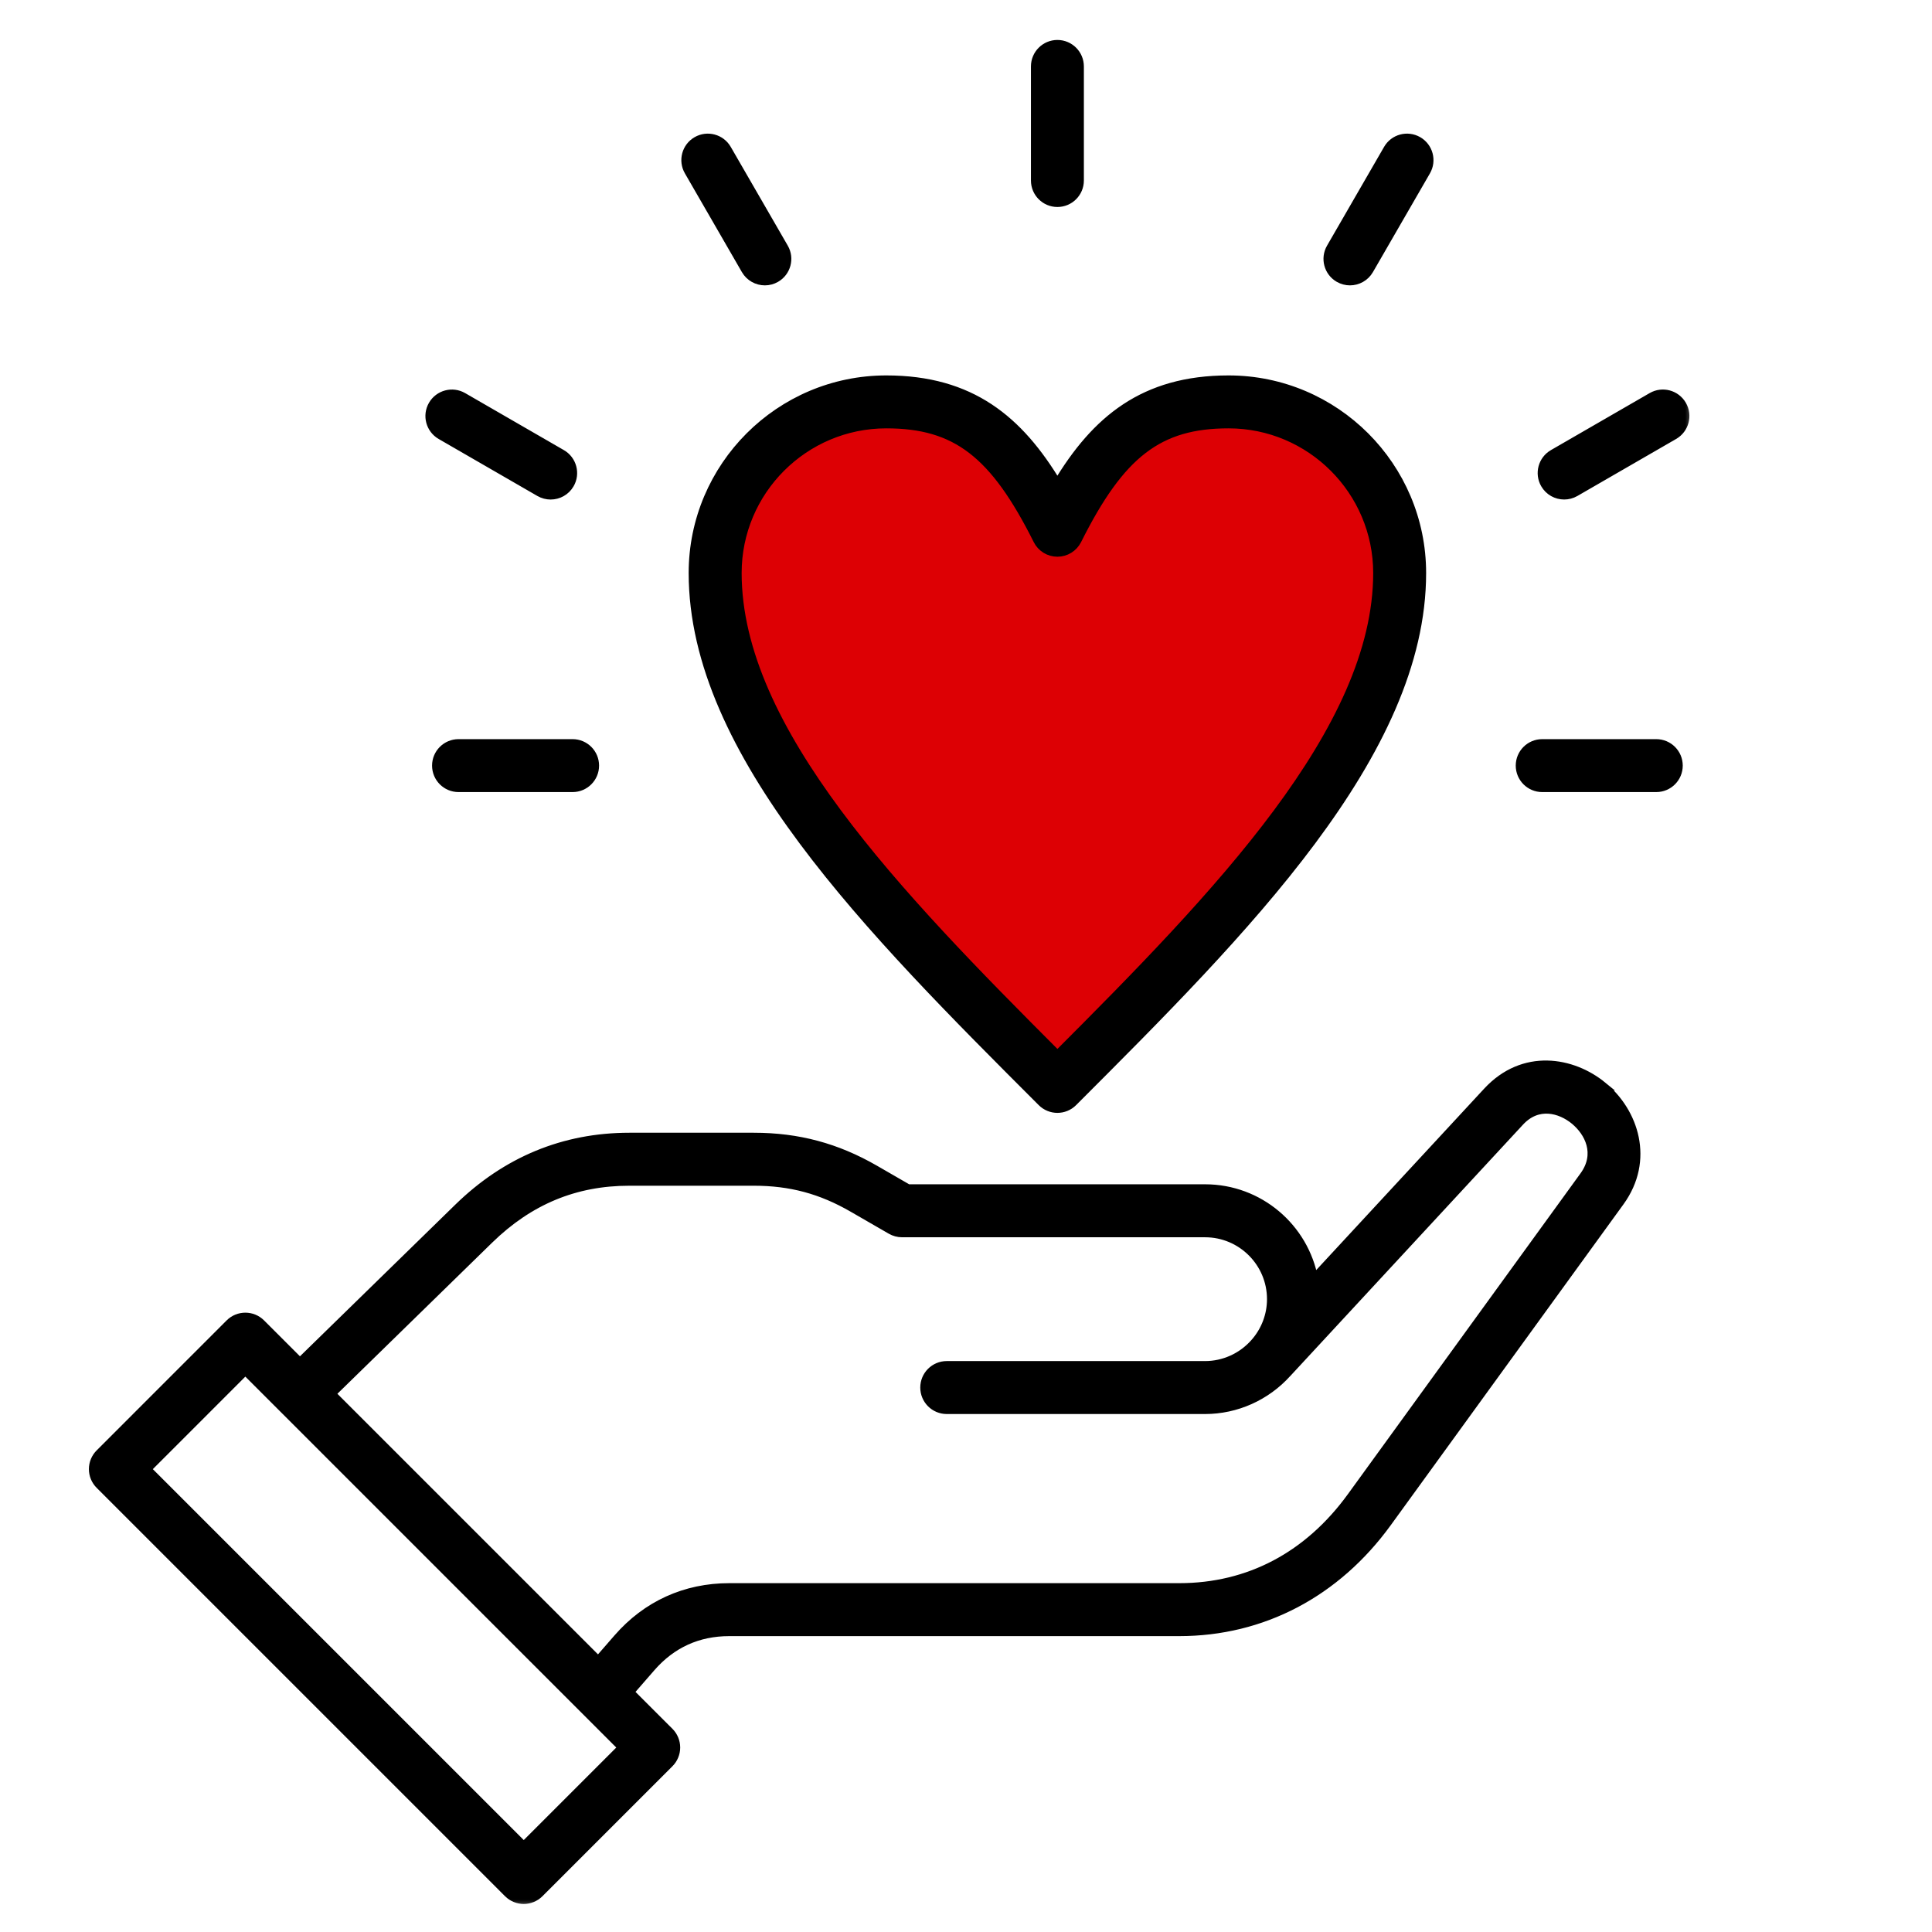 <svg width="88" height="88" viewBox="0 0 88 88" fill="none" xmlns="http://www.w3.org/2000/svg">
<path d="M38.062 39.062L47.812 48H50.062L55.5 42.812C58.333 37.833 64.013 27.762 64.062 27.312C64.112 26.863 63.333 24.75 62.938 23.75L60.188 19.75L56.25 18.5L52.188 19.75L48.812 23.375L47.312 23.75L44.875 20.188L40.562 18.5L35.875 20.188L32.5 23.062L33.25 30.562L38.062 39.062Z" fill="#DD0004"/>
<mask id="path-2-outside-1_18_75" maskUnits="userSpaceOnUse" x="3.249" y="1.02" width="74" height="86" fill="black">
<rect fill="white" x="3.249" y="1.02" width="74" height="86"/>
<path d="M72.996 49.469C71.624 48.343 69.396 47.943 67.748 49.723L59.84 58.265C59.411 55.923 57.355 54.143 54.891 54.143H41.358L39.852 53.274C38.105 52.265 36.352 51.795 34.335 51.795H28.666C25.685 51.795 23.063 52.879 20.872 55.019L13.661 62.059L11.887 60.285C11.495 59.892 10.857 59.892 10.464 60.285L4.544 66.205C4.355 66.394 4.249 66.65 4.249 66.916C4.249 67.183 4.355 67.439 4.544 67.627L23.145 86.228C23.341 86.424 23.598 86.523 23.856 86.523C24.113 86.523 24.371 86.424 24.567 86.228L30.487 80.308C30.676 80.119 30.782 79.863 30.782 79.597C30.782 79.331 30.676 79.074 30.487 78.886L28.673 77.073L29.654 75.946C30.592 74.869 31.79 74.323 33.218 74.323H53.713C57.497 74.323 60.862 72.557 63.189 69.348L73.783 54.74C75.163 52.837 74.431 50.648 72.994 49.469H72.996ZM23.856 84.095L6.678 66.917L11.175 62.42L28.353 79.598L23.856 84.095ZM72.154 53.56L61.561 68.168C59.595 70.879 56.882 72.311 53.714 72.311H33.219C31.213 72.311 29.456 73.111 28.138 74.625L27.248 75.647L15.083 63.483L22.276 56.459C24.104 54.676 26.193 53.808 28.665 53.808H34.334C36.006 53.808 37.397 54.181 38.845 55.017L40.584 56.021C40.737 56.109 40.91 56.156 41.087 56.156H54.89C56.554 56.156 57.91 57.51 57.91 59.175C57.91 59.915 57.636 60.628 57.138 61.183C56.563 61.827 55.744 62.195 54.89 62.195H43.123C42.567 62.195 42.117 62.645 42.117 63.201C42.117 63.756 42.567 64.207 43.123 64.207H54.89C56.308 64.207 57.667 63.599 58.623 62.539L58.626 62.537L69.224 51.09C70.044 50.203 71.081 50.5 71.719 51.024C72.377 51.563 72.885 52.552 72.154 53.56ZM47.158 8.222V3.026C47.158 2.471 47.608 2.02 48.163 2.02C48.719 2.02 49.169 2.471 49.169 3.026V8.222C49.169 8.777 48.719 9.228 48.163 9.228C47.608 9.228 47.158 8.777 47.158 8.222ZM31.369 7.796C31.091 7.315 31.256 6.699 31.737 6.422C32.218 6.144 32.834 6.309 33.111 6.79L35.709 11.289C35.987 11.77 35.822 12.386 35.341 12.663C35.182 12.755 35.01 12.798 34.839 12.798C34.491 12.798 34.153 12.617 33.966 12.295L31.369 7.796ZM19.712 18.447C19.99 17.966 20.605 17.801 21.086 18.078L25.585 20.676C26.066 20.954 26.231 21.57 25.953 22.05C25.767 22.373 25.429 22.553 25.081 22.553C24.91 22.553 24.738 22.509 24.579 22.419L20.08 19.821C19.599 19.543 19.434 18.928 19.712 18.447ZM60.618 11.289L63.216 6.79C63.493 6.309 64.108 6.144 64.59 6.422C65.071 6.699 65.236 7.315 64.959 7.796L62.361 12.295C62.175 12.617 61.836 12.798 61.488 12.798C61.318 12.798 61.145 12.754 60.986 12.663C60.505 12.386 60.34 11.77 60.618 11.289ZM76.247 19.82L71.748 22.418C71.59 22.509 71.417 22.552 71.246 22.552C70.898 22.552 70.56 22.372 70.374 22.049C70.096 21.569 70.261 20.953 70.742 20.675L75.241 18.077C75.722 17.8 76.337 17.965 76.615 18.446C76.893 18.927 76.728 19.542 76.247 19.82ZM26.081 33.867C26.637 33.867 27.087 34.317 27.087 34.872C27.087 35.428 26.637 35.878 26.081 35.878H20.886C20.33 35.878 19.88 35.428 19.88 34.872C19.88 34.317 20.33 33.867 20.886 33.867H26.081ZM76.447 34.872C76.447 35.428 75.997 35.878 75.441 35.878H70.246C69.69 35.878 69.24 35.428 69.24 34.872C69.24 34.317 69.69 33.867 70.246 33.867H75.441C75.997 33.867 76.447 34.317 76.447 34.872ZM31.568 26.1C31.568 34.311 39.643 42.386 47.453 50.195C47.649 50.391 47.907 50.49 48.163 50.49C48.42 50.49 48.679 50.391 48.874 50.195C56.683 42.386 64.758 34.311 64.758 26.1C64.758 21.247 60.81 17.3 55.958 17.3C52.089 17.3 49.909 19.142 48.163 22.049C46.418 19.142 44.238 17.3 40.369 17.3C35.516 17.3 31.568 21.248 31.568 26.1ZM40.368 19.311C43.546 19.311 45.285 20.647 47.264 24.602C47.433 24.942 47.783 25.158 48.163 25.158C48.544 25.158 48.893 24.942 49.063 24.602C51.041 20.647 52.781 19.311 55.959 19.311C59.702 19.311 62.747 22.357 62.747 26.1C62.747 33.246 55.454 40.764 48.164 48.061C40.874 40.764 33.581 33.245 33.581 26.1C33.581 22.357 36.625 19.311 40.368 19.311Z"/>
</mask>
<path d="M72.996 49.469C71.624 48.343 69.396 47.943 67.748 49.723L59.84 58.265C59.411 55.923 57.355 54.143 54.891 54.143H41.358L39.852 53.274C38.105 52.265 36.352 51.795 34.335 51.795H28.666C25.685 51.795 23.063 52.879 20.872 55.019L13.661 62.059L11.887 60.285C11.495 59.892 10.857 59.892 10.464 60.285L4.544 66.205C4.355 66.394 4.249 66.65 4.249 66.916C4.249 67.183 4.355 67.439 4.544 67.627L23.145 86.228C23.341 86.424 23.598 86.523 23.856 86.523C24.113 86.523 24.371 86.424 24.567 86.228L30.487 80.308C30.676 80.119 30.782 79.863 30.782 79.597C30.782 79.331 30.676 79.074 30.487 78.886L28.673 77.073L29.654 75.946C30.592 74.869 31.79 74.323 33.218 74.323H53.713C57.497 74.323 60.862 72.557 63.189 69.348L73.783 54.74C75.163 52.837 74.431 50.648 72.994 49.469H72.996ZM23.856 84.095L6.678 66.917L11.175 62.42L28.353 79.598L23.856 84.095ZM72.154 53.56L61.561 68.168C59.595 70.879 56.882 72.311 53.714 72.311H33.219C31.213 72.311 29.456 73.111 28.138 74.625L27.248 75.647L15.083 63.483L22.276 56.459C24.104 54.676 26.193 53.808 28.665 53.808H34.334C36.006 53.808 37.397 54.181 38.845 55.017L40.584 56.021C40.737 56.109 40.91 56.156 41.087 56.156H54.89C56.554 56.156 57.91 57.51 57.91 59.175C57.91 59.915 57.636 60.628 57.138 61.183C56.563 61.827 55.744 62.195 54.89 62.195H43.123C42.567 62.195 42.117 62.645 42.117 63.201C42.117 63.756 42.567 64.207 43.123 64.207H54.89C56.308 64.207 57.667 63.599 58.623 62.539L58.626 62.537L69.224 51.09C70.044 50.203 71.081 50.5 71.719 51.024C72.377 51.563 72.885 52.552 72.154 53.56ZM47.158 8.222V3.026C47.158 2.471 47.608 2.02 48.163 2.02C48.719 2.02 49.169 2.471 49.169 3.026V8.222C49.169 8.777 48.719 9.228 48.163 9.228C47.608 9.228 47.158 8.777 47.158 8.222ZM31.369 7.796C31.091 7.315 31.256 6.699 31.737 6.422C32.218 6.144 32.834 6.309 33.111 6.79L35.709 11.289C35.987 11.77 35.822 12.386 35.341 12.663C35.182 12.755 35.01 12.798 34.839 12.798C34.491 12.798 34.153 12.617 33.966 12.295L31.369 7.796ZM19.712 18.447C19.99 17.966 20.605 17.801 21.086 18.078L25.585 20.676C26.066 20.954 26.231 21.57 25.953 22.05C25.767 22.373 25.429 22.553 25.081 22.553C24.91 22.553 24.738 22.509 24.579 22.419L20.08 19.821C19.599 19.543 19.434 18.928 19.712 18.447ZM60.618 11.289L63.216 6.79C63.493 6.309 64.108 6.144 64.59 6.422C65.071 6.699 65.236 7.315 64.959 7.796L62.361 12.295C62.175 12.617 61.836 12.798 61.488 12.798C61.318 12.798 61.145 12.754 60.986 12.663C60.505 12.386 60.34 11.77 60.618 11.289ZM76.247 19.82L71.748 22.418C71.59 22.509 71.417 22.552 71.246 22.552C70.898 22.552 70.56 22.372 70.374 22.049C70.096 21.569 70.261 20.953 70.742 20.675L75.241 18.077C75.722 17.8 76.337 17.965 76.615 18.446C76.893 18.927 76.728 19.542 76.247 19.82ZM26.081 33.867C26.637 33.867 27.087 34.317 27.087 34.872C27.087 35.428 26.637 35.878 26.081 35.878H20.886C20.33 35.878 19.88 35.428 19.88 34.872C19.88 34.317 20.33 33.867 20.886 33.867H26.081ZM76.447 34.872C76.447 35.428 75.997 35.878 75.441 35.878H70.246C69.69 35.878 69.24 35.428 69.24 34.872C69.24 34.317 69.69 33.867 70.246 33.867H75.441C75.997 33.867 76.447 34.317 76.447 34.872ZM31.568 26.1C31.568 34.311 39.643 42.386 47.453 50.195C47.649 50.391 47.907 50.49 48.163 50.49C48.42 50.49 48.679 50.391 48.874 50.195C56.683 42.386 64.758 34.311 64.758 26.1C64.758 21.247 60.81 17.3 55.958 17.3C52.089 17.3 49.909 19.142 48.163 22.049C46.418 19.142 44.238 17.3 40.369 17.3C35.516 17.3 31.568 21.248 31.568 26.1ZM40.368 19.311C43.546 19.311 45.285 20.647 47.264 24.602C47.433 24.942 47.783 25.158 48.163 25.158C48.544 25.158 48.893 24.942 49.063 24.602C51.041 20.647 52.781 19.311 55.959 19.311C59.702 19.311 62.747 22.357 62.747 26.1C62.747 33.246 55.454 40.764 48.164 48.061C40.874 40.764 33.581 33.245 33.581 26.1C33.581 22.357 36.625 19.311 40.368 19.311Z" fill="black"/>
<path d="M72.996 49.469C71.624 48.343 69.396 47.943 67.748 49.723L59.84 58.265C59.411 55.923 57.355 54.143 54.891 54.143H41.358L39.852 53.274C38.105 52.265 36.352 51.795 34.335 51.795H28.666C25.685 51.795 23.063 52.879 20.872 55.019L13.661 62.059L11.887 60.285C11.495 59.892 10.857 59.892 10.464 60.285L4.544 66.205C4.355 66.394 4.249 66.65 4.249 66.916C4.249 67.183 4.355 67.439 4.544 67.627L23.145 86.228C23.341 86.424 23.598 86.523 23.856 86.523C24.113 86.523 24.371 86.424 24.567 86.228L30.487 80.308C30.676 80.119 30.782 79.863 30.782 79.597C30.782 79.331 30.676 79.074 30.487 78.886L28.673 77.073L29.654 75.946C30.592 74.869 31.79 74.323 33.218 74.323H53.713C57.497 74.323 60.862 72.557 63.189 69.348L73.783 54.74C75.163 52.837 74.431 50.648 72.994 49.469H72.996ZM23.856 84.095L6.678 66.917L11.175 62.42L28.353 79.598L23.856 84.095ZM72.154 53.56L61.561 68.168C59.595 70.879 56.882 72.311 53.714 72.311H33.219C31.213 72.311 29.456 73.111 28.138 74.625L27.248 75.647L15.083 63.483L22.276 56.459C24.104 54.676 26.193 53.808 28.665 53.808H34.334C36.006 53.808 37.397 54.181 38.845 55.017L40.584 56.021C40.737 56.109 40.91 56.156 41.087 56.156H54.89C56.554 56.156 57.91 57.51 57.91 59.175C57.91 59.915 57.636 60.628 57.138 61.183C56.563 61.827 55.744 62.195 54.89 62.195H43.123C42.567 62.195 42.117 62.645 42.117 63.201C42.117 63.756 42.567 64.207 43.123 64.207H54.89C56.308 64.207 57.667 63.599 58.623 62.539L58.626 62.537L69.224 51.09C70.044 50.203 71.081 50.5 71.719 51.024C72.377 51.563 72.885 52.552 72.154 53.56ZM47.158 8.222V3.026C47.158 2.471 47.608 2.02 48.163 2.02C48.719 2.02 49.169 2.471 49.169 3.026V8.222C49.169 8.777 48.719 9.228 48.163 9.228C47.608 9.228 47.158 8.777 47.158 8.222ZM31.369 7.796C31.091 7.315 31.256 6.699 31.737 6.422C32.218 6.144 32.834 6.309 33.111 6.79L35.709 11.289C35.987 11.77 35.822 12.386 35.341 12.663C35.182 12.755 35.01 12.798 34.839 12.798C34.491 12.798 34.153 12.617 33.966 12.295L31.369 7.796ZM19.712 18.447C19.99 17.966 20.605 17.801 21.086 18.078L25.585 20.676C26.066 20.954 26.231 21.57 25.953 22.05C25.767 22.373 25.429 22.553 25.081 22.553C24.91 22.553 24.738 22.509 24.579 22.419L20.08 19.821C19.599 19.543 19.434 18.928 19.712 18.447ZM60.618 11.289L63.216 6.79C63.493 6.309 64.108 6.144 64.59 6.422C65.071 6.699 65.236 7.315 64.959 7.796L62.361 12.295C62.175 12.617 61.836 12.798 61.488 12.798C61.318 12.798 61.145 12.754 60.986 12.663C60.505 12.386 60.34 11.77 60.618 11.289ZM76.247 19.82L71.748 22.418C71.59 22.509 71.417 22.552 71.246 22.552C70.898 22.552 70.56 22.372 70.374 22.049C70.096 21.569 70.261 20.953 70.742 20.675L75.241 18.077C75.722 17.8 76.337 17.965 76.615 18.446C76.893 18.927 76.728 19.542 76.247 19.82ZM26.081 33.867C26.637 33.867 27.087 34.317 27.087 34.872C27.087 35.428 26.637 35.878 26.081 35.878H20.886C20.33 35.878 19.88 35.428 19.88 34.872C19.88 34.317 20.33 33.867 20.886 33.867H26.081ZM76.447 34.872C76.447 35.428 75.997 35.878 75.441 35.878H70.246C69.69 35.878 69.24 35.428 69.24 34.872C69.24 34.317 69.69 33.867 70.246 33.867H75.441C75.997 33.867 76.447 34.317 76.447 34.872ZM31.568 26.1C31.568 34.311 39.643 42.386 47.453 50.195C47.649 50.391 47.907 50.49 48.163 50.49C48.42 50.49 48.679 50.391 48.874 50.195C56.683 42.386 64.758 34.311 64.758 26.1C64.758 21.247 60.81 17.3 55.958 17.3C52.089 17.3 49.909 19.142 48.163 22.049C46.418 19.142 44.238 17.3 40.369 17.3C35.516 17.3 31.568 21.248 31.568 26.1ZM40.368 19.311C43.546 19.311 45.285 20.647 47.264 24.602C47.433 24.942 47.783 25.158 48.163 25.158C48.544 25.158 48.893 24.942 49.063 24.602C51.041 20.647 52.781 19.311 55.959 19.311C59.702 19.311 62.747 22.357 62.747 26.1C62.747 33.246 55.454 40.764 48.164 48.061C40.874 40.764 33.581 33.245 33.581 26.1C33.581 22.357 36.625 19.311 40.368 19.311Z" stroke="black" stroke-width="0.4" mask="url(#path-2-outside-1_18_75)"/>
</svg>
